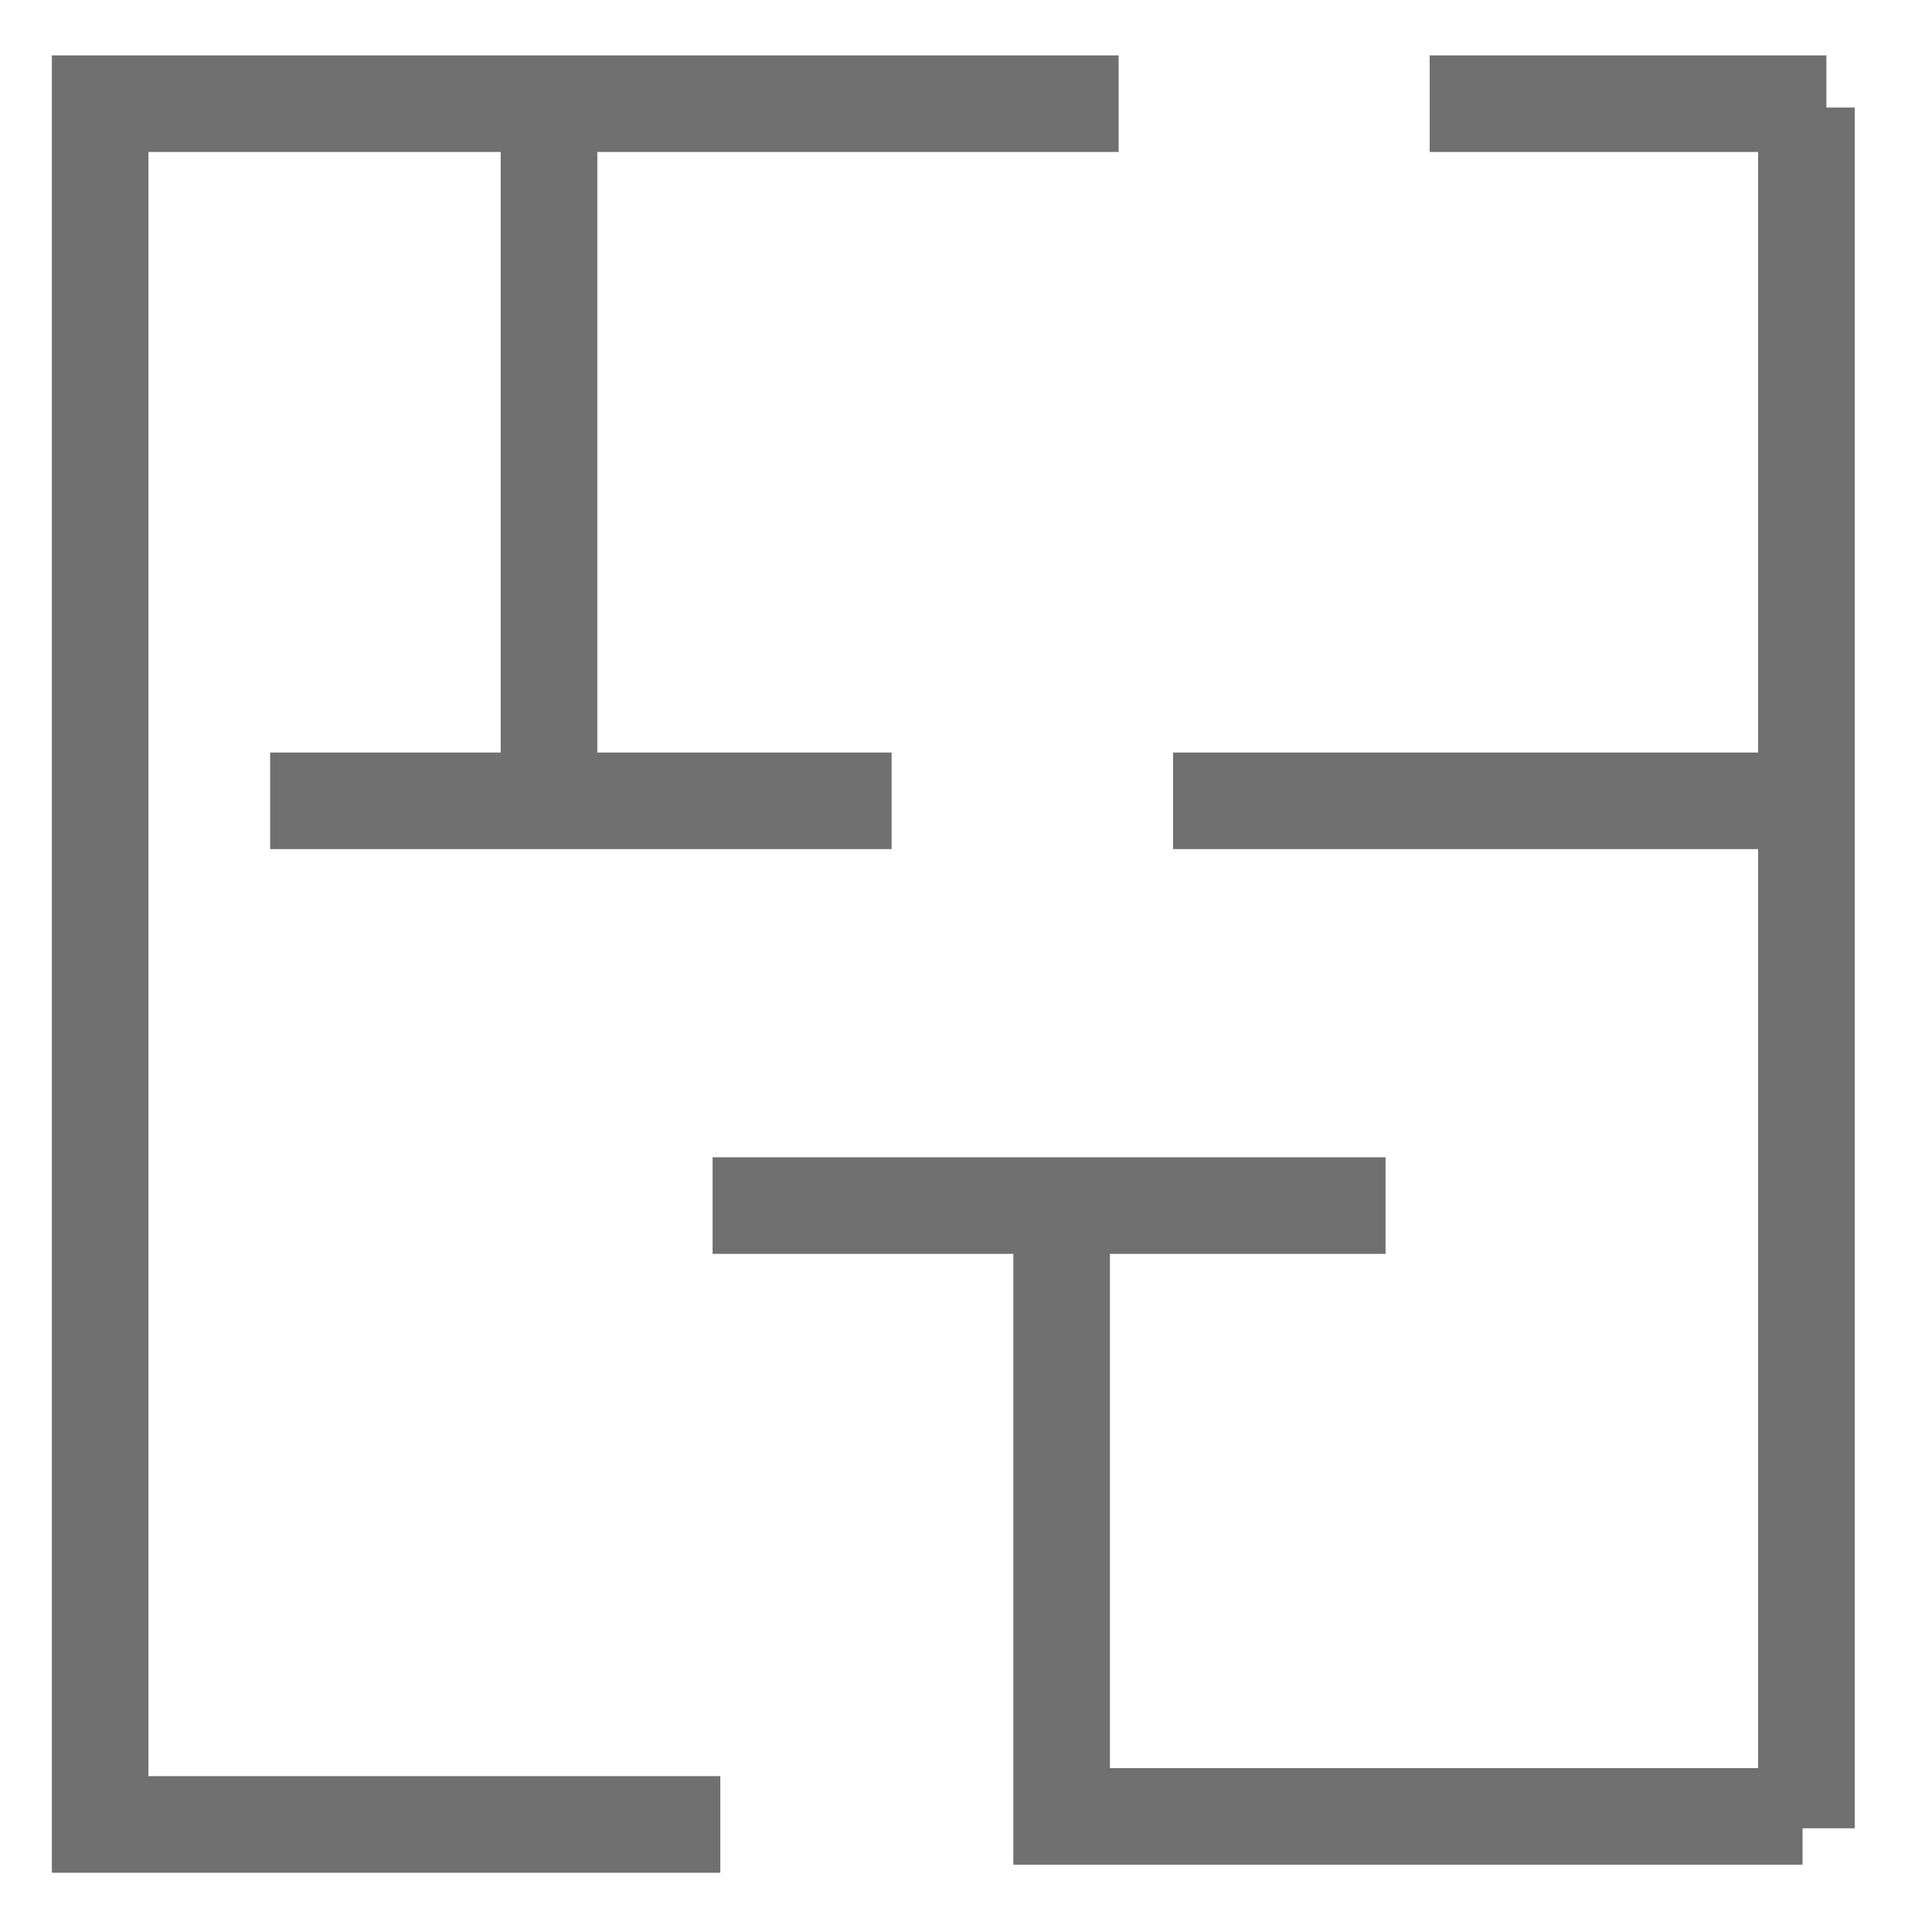<?xml version="1.0" encoding="utf-8"?>
<!-- Generator: Adobe Illustrator 28.0.0, SVG Export Plug-In . SVG Version: 6.00 Build 0)  -->
<svg version="1.1" id="Layer_1" xmlns="http://www.w3.org/2000/svg" xmlns:xlink="http://www.w3.org/1999/xlink" x="0px" y="0px"
	 width="60px" height="60px" viewBox="0 0 60 60" style="enable-background:new 0 0 60 60;" xml:space="preserve">
<style type="text/css">
	.st0{fill:none;stroke:#707071;stroke-width:3;}
</style>
<g id="Group_5" transform="translate(-407.5 -2405.5)">
	<path id="Path_19" class="st0" d="M442.24,2408.72h-31.63v53.44h19.26"/>
	<line id="Line_3" class="st0" x1="424.55" y1="2409.09" x2="424.55" y2="2429.62"/>
	<line id="Line_6" class="st0" x1="463.6" y1="2408.84" x2="463.6" y2="2462.28"/>
	<line id="Line_4" class="st0" x1="415.89" y1="2430.37" x2="435.19" y2="2430.37"/>
	<line id="Line_5" class="st0" x1="443.93" y1="2430.37" x2="463.23" y2="2430.37"/>
	<line id="Line_7" class="st0" x1="451.9" y1="2408.72" x2="464.22" y2="2408.72"/>
	<line id="Line_8" class="st0" x1="429.63" y1="2442.94" x2="450.53" y2="2442.94"/>
	<path id="Path_20" class="st0" d="M440.47,2442.86v19.05h23.01"/>
</g>
</svg>
